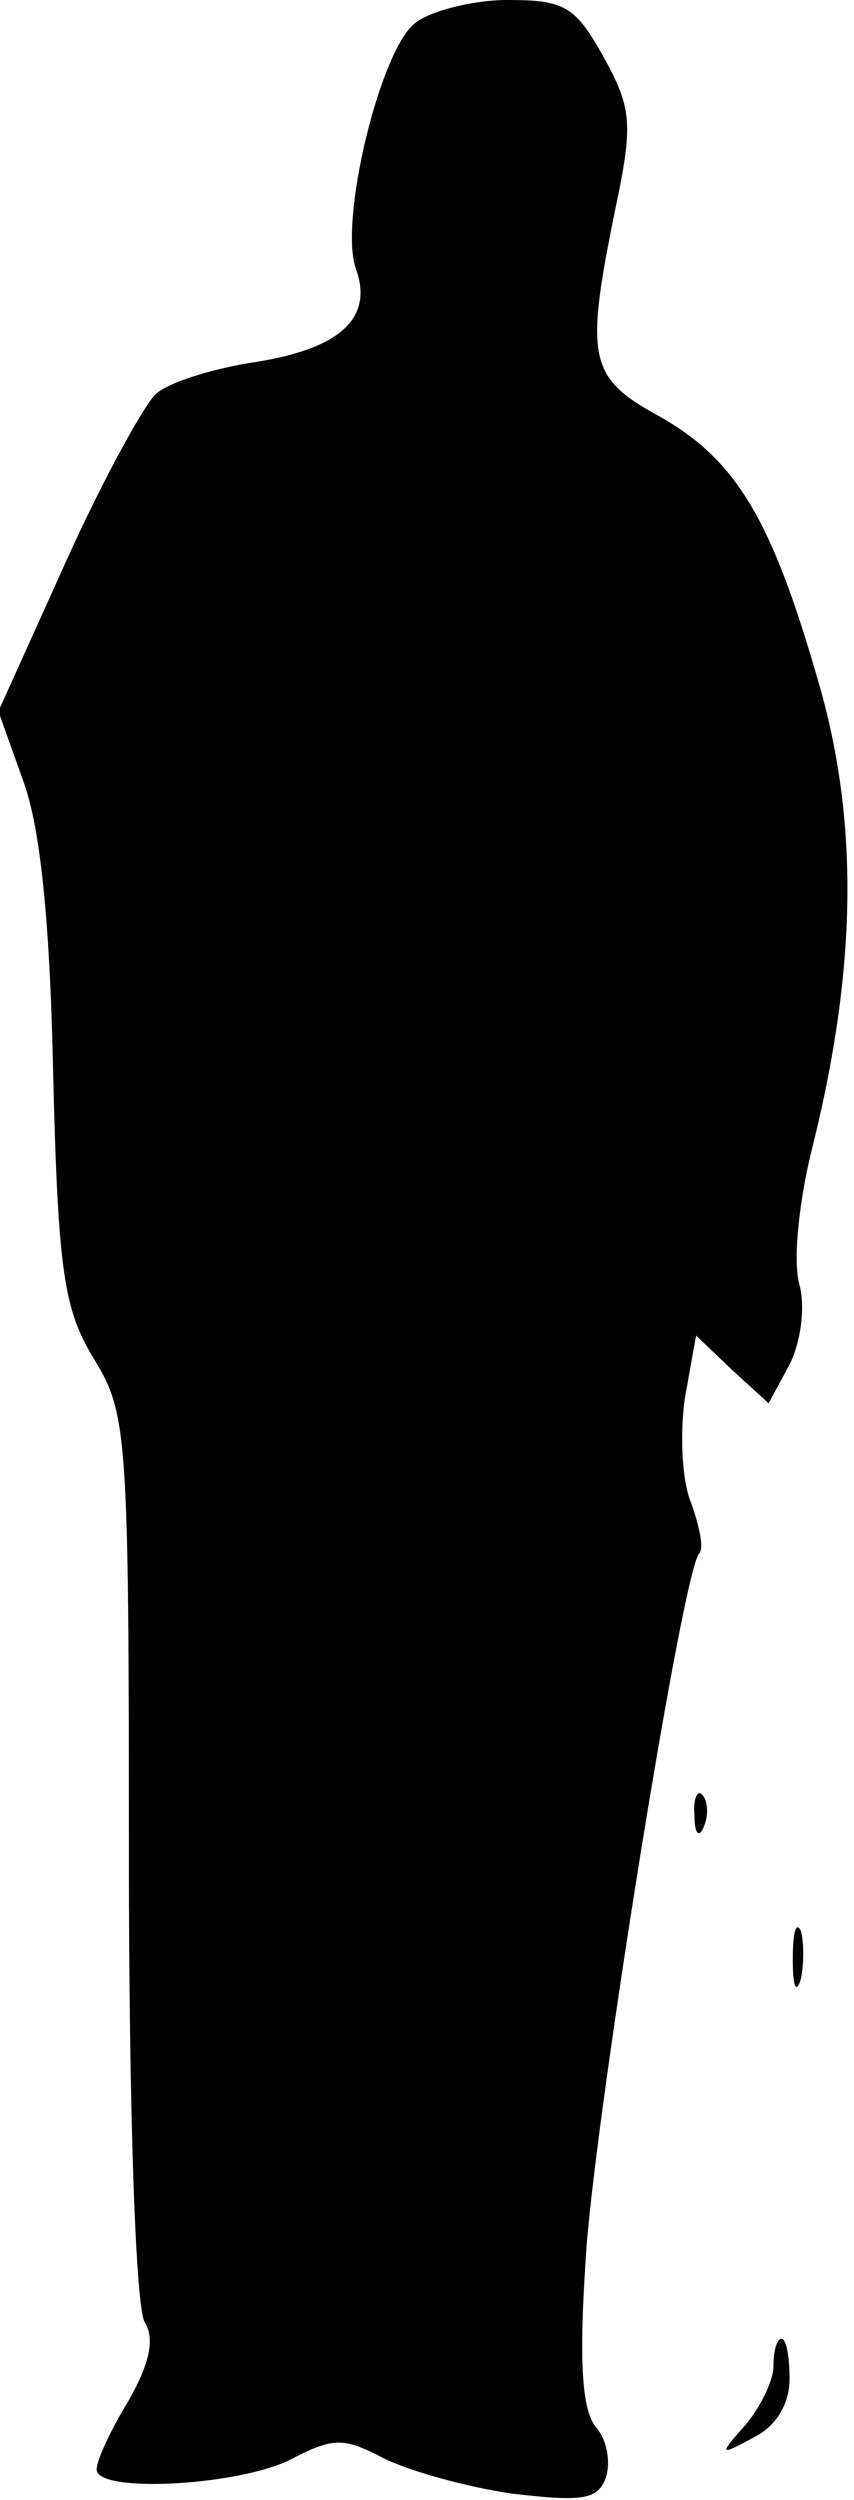 <?xml version="1.0" standalone="no"?>
<!DOCTYPE svg PUBLIC "-//W3C//DTD SVG 20010904//EN"
 "http://www.w3.org/TR/2001/REC-SVG-20010904/DTD/svg10.dtd">
<svg version="1.0" xmlns="http://www.w3.org/2000/svg"
 width="53pt" height="155pt" viewBox="0 0 53 155"
 preserveAspectRatio="xMidYMid meet">
<g transform="translate(0,155) scale(0.1,-0.1)"
fill="#000000" stroke="none">
<path fill="#000000" stroke="none" d="M258 1536 c-22 -16 -48 -124 -37 -153
11 -31 -11 -50 -66 -58 -24 -4 -50 -12 -58 -19 -7 -6 -33 -53 -56 -104 l-42
-93 15 -42 c11 -29 17 -87 19 -183 3 -124 7 -146 25 -176 21 -34 22 -46 22
-309 0 -154 4 -281 10 -289 6 -10 3 -25 -10 -48 -11 -18 -20 -37 -20 -43 0
-15 88 -10 120 6 27 14 33 14 58 1 16 -8 52 -18 80 -22 43 -5 53 -4 58 10 3 9
1 23 -6 31 -9 11 -11 41 -6 112 7 91 60 421 70 430 3 3 0 17 -5 31 -6 14 -7
44 -4 65 l7 39 22 -21 23 -21 13 24 c7 14 10 36 6 50 -4 15 0 52 8 84 28 112
29 203 4 289 -29 101 -51 138 -99 165 -44 24 -46 36 -27 129 11 52 10 62 -7
93 -18 32 -24 36 -60 36 -22 0 -48 -7 -57 -14z"/>
<path fill="#000000" stroke="none" d="M431 424 c0 -11 3 -14 6 -6 3 7 2 16
-1 19 -3 4 -6 -2 -5 -13z"/>
<path fill="#000000" stroke="none" d="M492 335 c0 -16 2 -22 5 -12 2 9 2 23
0 30 -3 6 -5 -1 -5 -18z"/>
<path fill="#000000" stroke="none" d="M480 83 c0 -9 -8 -25 -17 -36 -17 -19
-17 -20 5 -8 14 7 22 21 22 36 0 14 -2 25 -5 25 -3 0 -5 -8 -5 -17z"/>
</g>
</svg>

